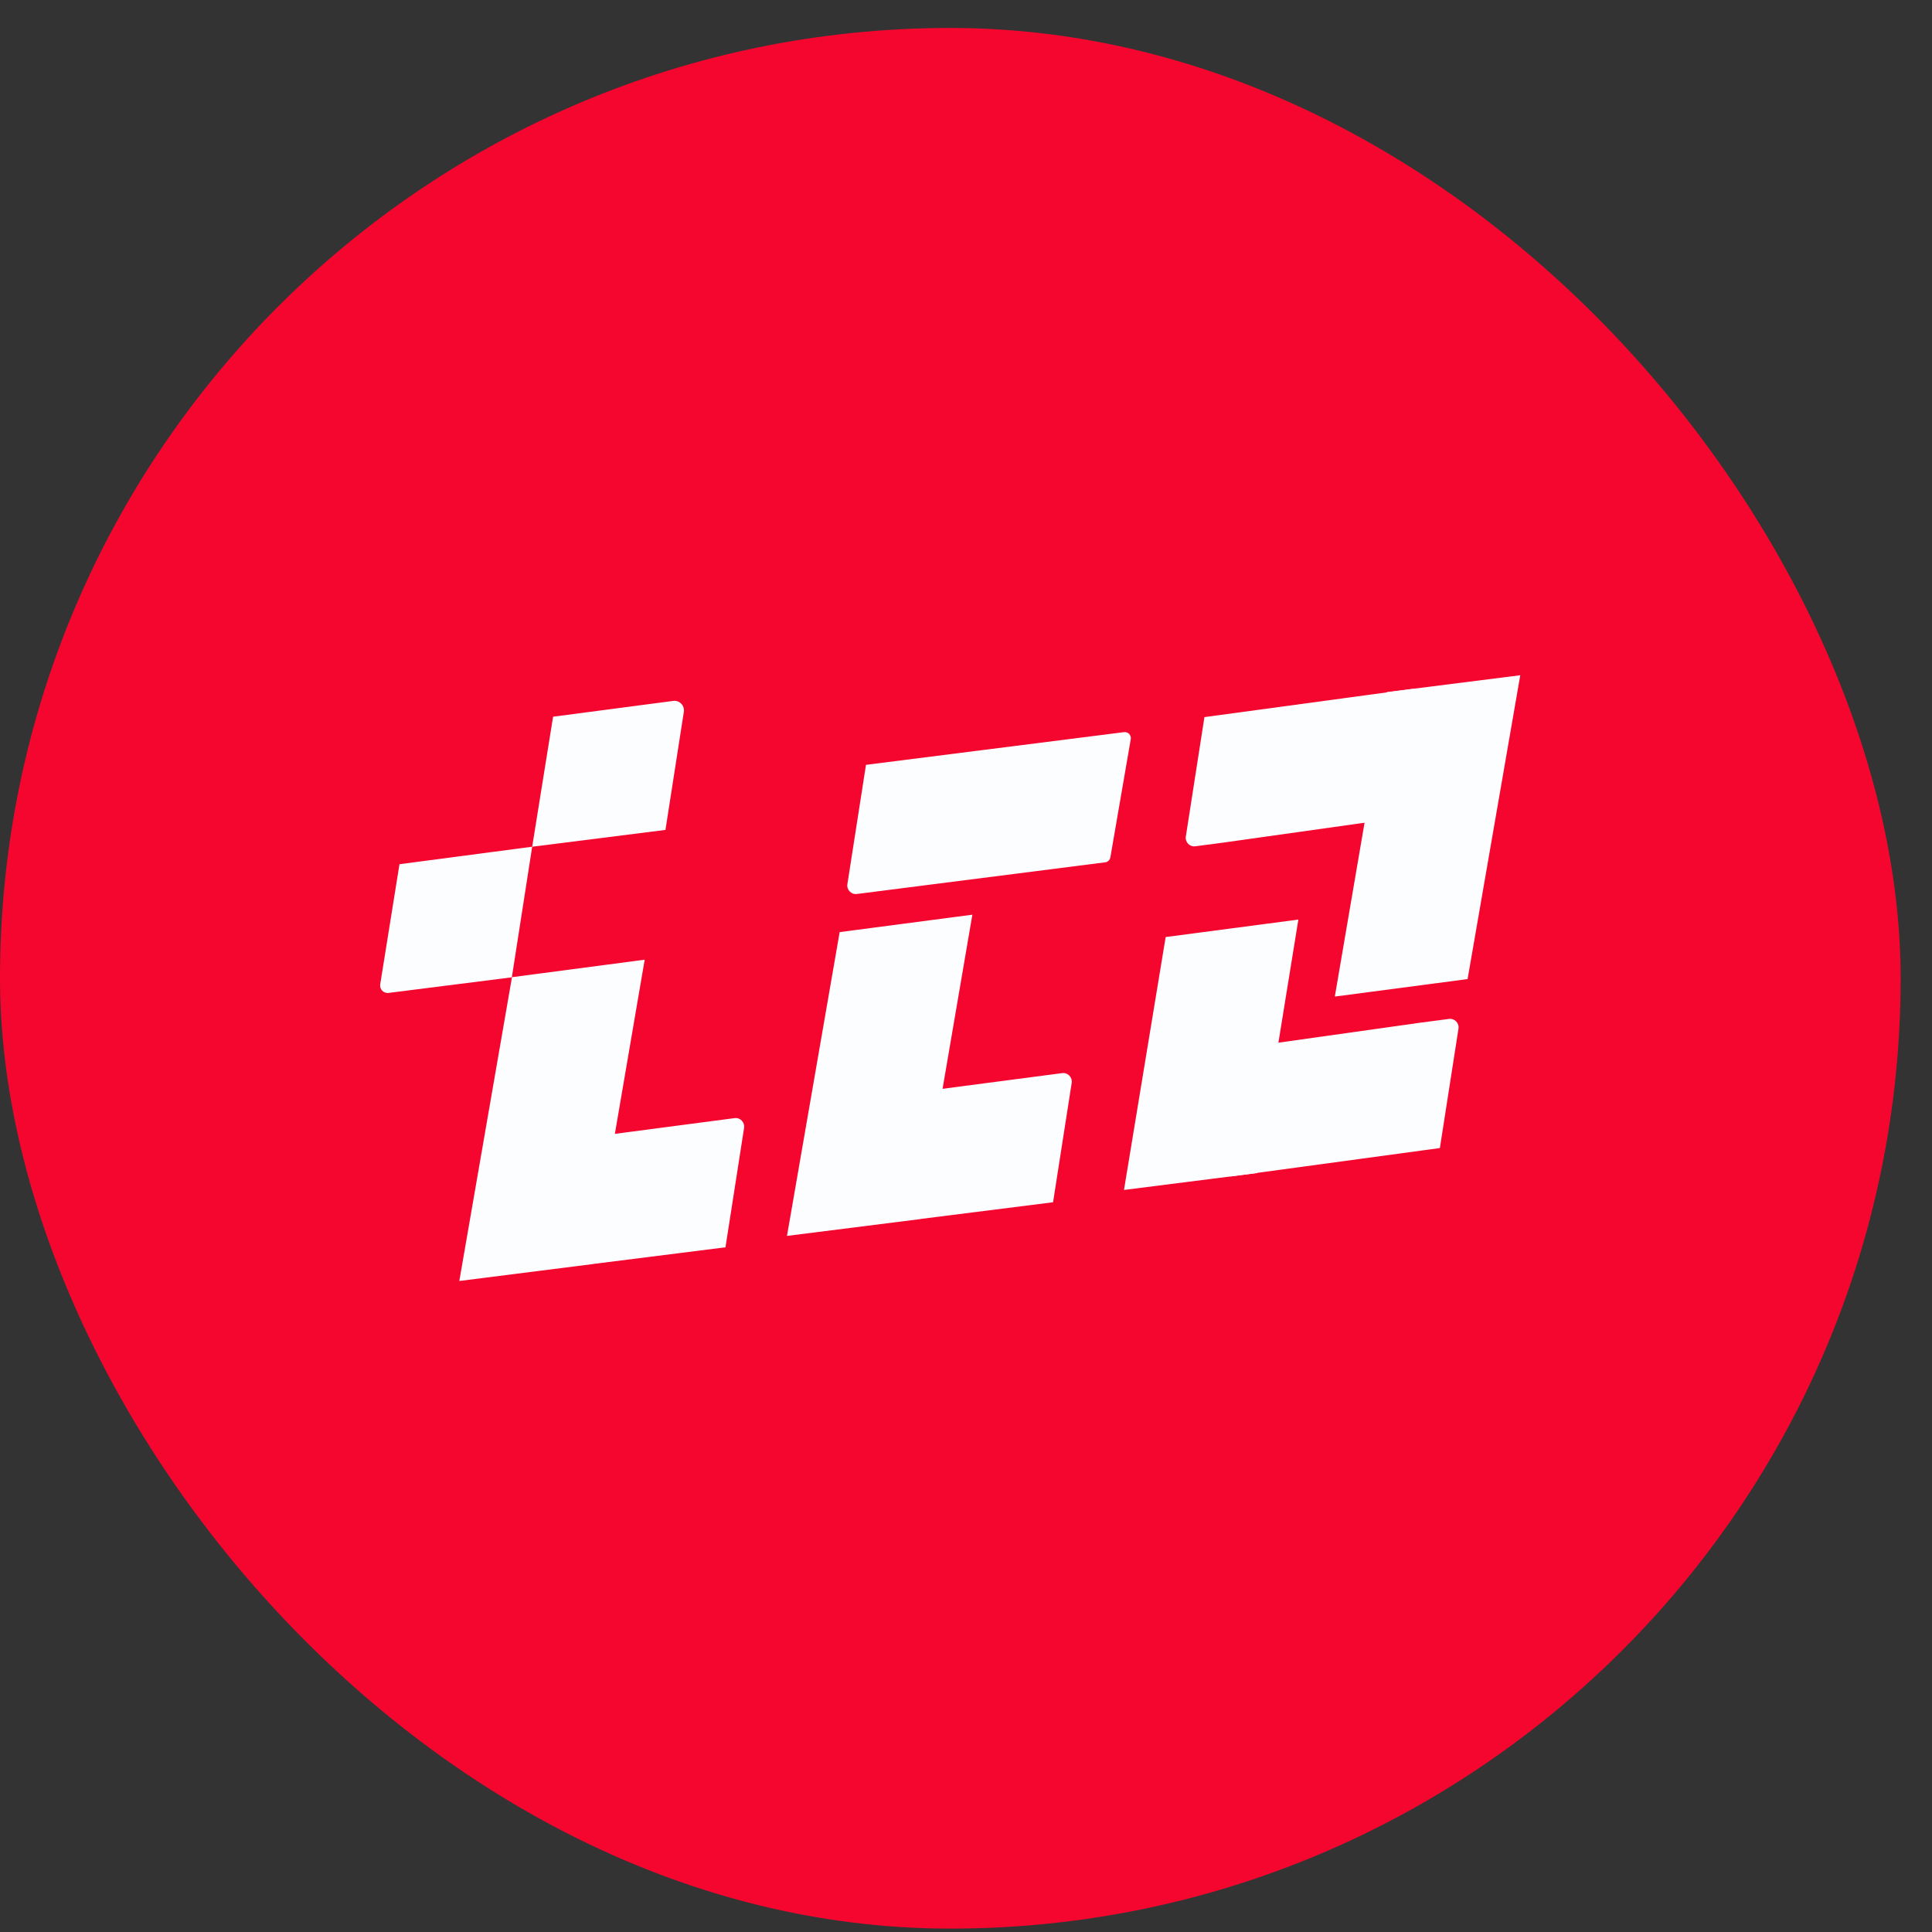 <svg width="61" height="61" viewBox="0 0 61 61" fill="none" xmlns="http://www.w3.org/2000/svg">
<rect x="0" y="0" width="61" height="61" fill="#333333" stroke="none"/>
<rect y="0.883" width="60.01" height="60.01" rx="30.005" fill="#F5062F"/>
<g clip-path="url(#clip0_197_130)">
<path d="M21.013 26.203L16.803 26.734L17.463 22.629L21.258 22.13C21.454 22.105 21.621 22.277 21.591 22.475L21.011 26.203H21.013Z" fill="#FCFDFF"/>
<path d="M22.908 39.381L18.697 39.912L19.358 35.807L23.194 35.303C23.372 35.28 23.52 35.434 23.493 35.614L22.906 39.381H22.908Z" fill="#FCFDFF"/>
<path d="M18.71 39.912L14.502 40.445L16.165 30.853L20.355 30.301L18.71 39.912Z" fill="#FCFDFF"/>
<path d="M45.462 36.248L38.859 37.145L39.52 33.04L44.859 32.288L45.75 32.171C45.928 32.148 46.077 32.302 46.049 32.481L45.462 36.248Z" fill="#FCFDFF"/>
<path d="M39.697 37.037L35.488 37.571L36.804 29.586L40.994 29.034L39.697 37.037Z" fill="#FCFDFF"/>
<path d="M38.028 22.642L44.631 21.746L43.97 25.851L38.631 26.603L37.74 26.72C37.562 26.743 37.413 26.589 37.441 26.41L38.028 22.642Z" fill="#FCFDFF"/>
<path d="M43.789 21.852L48 21.32L46.337 30.913L42.145 31.465L43.789 21.852Z" fill="#FCFDFF"/>
<path d="M33.252 37.959L29.041 38.49L29.701 34.385L33.537 33.882C33.715 33.859 33.864 34.013 33.837 34.192L33.249 37.959H33.252Z" fill="#FCFDFF"/>
<path d="M29.056 38.491L24.848 39.022L26.511 29.43L30.701 28.88L29.056 38.491Z" fill="#FCFDFF"/>
<path d="M27.34 24.149L35.492 23.116C35.618 23.1 35.725 23.213 35.702 23.339L35.058 27.07C35.044 27.152 34.978 27.215 34.896 27.226L27.055 28.226C26.876 28.249 26.728 28.095 26.755 27.916L27.342 24.149H27.34Z" fill="#FCFDFF"/>
<path d="M16.163 30.857L12.268 31.35C12.11 31.37 11.98 31.232 12.005 31.076L12.613 27.286L16.803 26.734L16.161 30.857H16.163Z" fill="#FCFDFF"/>
</g>
<defs>
<clipPath id="clip0_197_130">
<rect width="36" height="19.125" fill="white" transform="translate(12 21.32)"/>
</clipPath>
</defs>
</svg>
